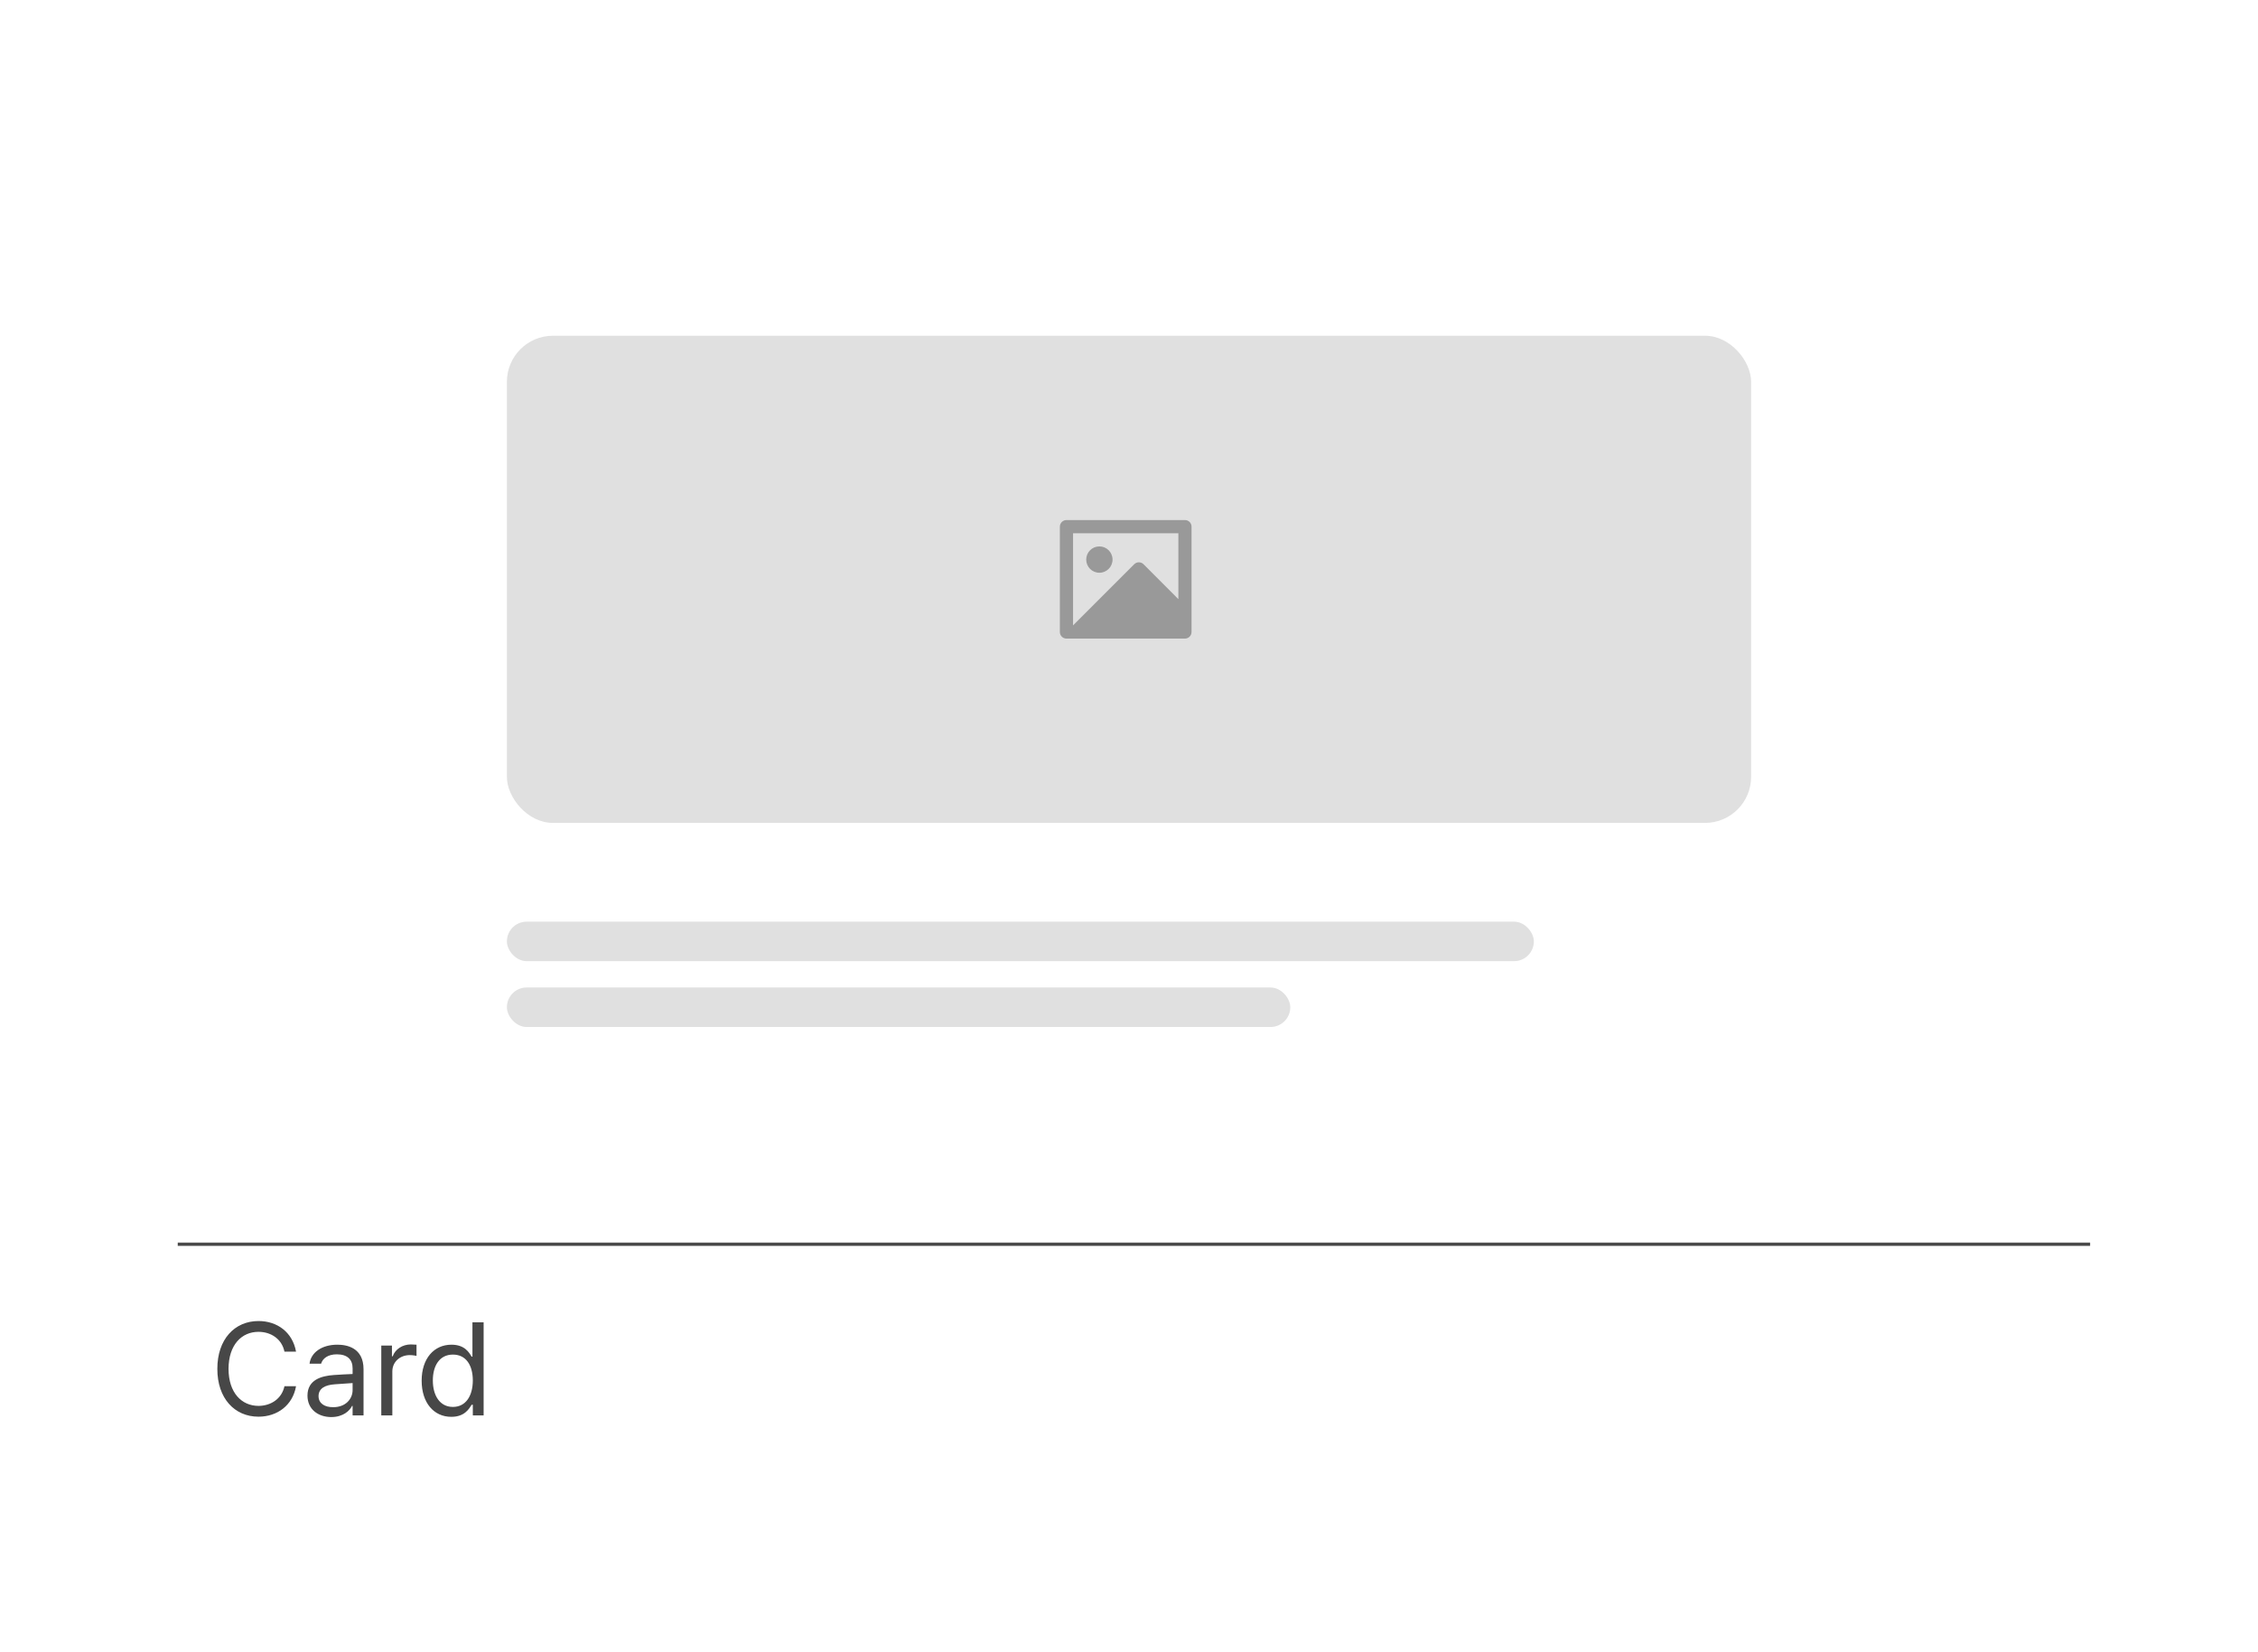 <svg width="343" height="251" viewBox="0 0 343 251" fill="none" xmlns="http://www.w3.org/2000/svg">
<g filter="url(#filter0_d_487_1052)">
<rect x="15" y="10" width="313" height="221" rx="18" fill="white"/>
</g>
<path d="M43.211 205.312C42.801 203.359 41.131 202.305 39.266 202.305C36.707 202.305 34.725 204.277 34.715 207.93C34.725 211.572 36.707 213.545 39.266 213.555C41.131 213.545 42.791 212.5 43.211 210.566H44.969C44.461 213.457 42.137 215.195 39.266 215.195C35.633 215.195 33.006 212.402 33.016 207.93C33.006 203.457 35.633 200.664 39.266 200.664C42.127 200.664 44.441 202.373 44.969 205.312H43.211ZM46.707 211.992C46.707 209.561 48.855 209.004 50.691 208.867C51.375 208.818 53.084 208.721 53.562 208.711V207.852C53.562 206.504 52.762 205.723 51.16 205.723C49.822 205.723 49.012 206.338 48.777 207.148H47.02C47.234 205.439 48.895 204.258 51.238 204.258C52.625 204.258 55.232 204.668 55.223 208.008V215H53.562V213.555H53.484C53.133 214.268 52.166 215.244 50.32 215.254C48.309 215.244 46.707 214.062 46.707 211.992ZM48.387 212.07C48.397 213.193 49.324 213.76 50.613 213.75C52.508 213.76 53.562 212.49 53.562 211.152V210.088C53.065 210.117 51.395 210.244 50.887 210.273C49.363 210.371 48.397 210.908 48.387 212.07ZM57.918 215V204.395H59.539V206.016H59.656C60.037 204.941 61.141 204.229 62.391 204.219C62.645 204.229 63.074 204.238 63.27 204.258V205.957C63.143 205.928 62.693 205.84 62.254 205.84C60.73 205.84 59.598 206.895 59.598 208.32V215H57.918ZM68.562 215.215C65.916 215.225 64.051 213.096 64.051 209.727C64.051 206.367 65.916 204.258 68.582 204.258C70.643 204.258 71.287 205.508 71.648 206.074H71.766V200.859H73.465V215H71.824V213.379H71.648C71.277 213.965 70.584 215.225 68.562 215.215ZM65.75 209.688C65.75 211.943 66.785 213.711 68.797 213.711C70.74 213.711 71.814 212.07 71.824 209.688C71.814 207.334 70.769 205.762 68.797 205.762C66.756 205.762 65.75 207.471 65.75 209.688Z" fill="#474747"/>
<path d="M27 189H317.5" stroke="#494949" stroke-width="0.5"/>
<g filter="url(#filter1_d_487_1052)">
<rect x="64" y="39" width="214" height="128" rx="7" fill="white"/>
</g>
<rect x="77" y="51" width="189" height="74" rx="7" fill="#E0E0E0"/>
<rect x="77" y="140" width="156" height="6" rx="3" fill="#E0E0E0"/>
<rect x="77" y="150" width="119" height="6" rx="3" fill="#E0E0E0"/>
<path d="M179 81H163V95L172.292 85.707C172.683 85.316 173.316 85.316 173.707 85.706L179 91.01V81ZM161 79.993C161 79.445 161.455 79 161.992 79H180.008C180.556 79 181 79.445 181 79.993V96.007C181 96.555 180.545 97 180.008 97H161.992C161.444 97 161 96.555 161 96.007V79.993ZM167 87C165.895 87 165 86.105 165 85C165 83.895 165.895 83 167 83C168.105 83 169 83.895 169 85C169 86.105 168.105 87 167 87Z" fill="#999999"/>
<defs>
<filter id="filter0_d_487_1052" x="0" y="0" width="343" height="251" filterUnits="userSpaceOnUse" color-interpolation-filters="sRGB">
<feFlood flood-opacity="0" result="BackgroundImageFix"/>
<feColorMatrix in="SourceAlpha" type="matrix" values="0 0 0 0 0 0 0 0 0 0 0 0 0 0 0 0 0 0 127 0" result="hardAlpha"/>
<feOffset dy="5"/>
<feGaussianBlur stdDeviation="7.5"/>
<feComposite in2="hardAlpha" operator="out"/>
<feColorMatrix type="matrix" values="0 0 0 0 0 0 0 0 0 0 0 0 0 0 0 0 0 0 0.25 0"/>
<feBlend mode="normal" in2="BackgroundImageFix" result="effect1_dropShadow_487_1052"/>
<feBlend mode="normal" in="SourceGraphic" in2="effect1_dropShadow_487_1052" result="shape"/>
</filter>
<filter id="filter1_d_487_1052" x="54" y="29" width="234" height="148" filterUnits="userSpaceOnUse" color-interpolation-filters="sRGB">
<feFlood flood-opacity="0" result="BackgroundImageFix"/>
<feColorMatrix in="SourceAlpha" type="matrix" values="0 0 0 0 0 0 0 0 0 0 0 0 0 0 0 0 0 0 127 0" result="hardAlpha"/>
<feOffset/>
<feGaussianBlur stdDeviation="5"/>
<feComposite in2="hardAlpha" operator="out"/>
<feColorMatrix type="matrix" values="0 0 0 0 0 0 0 0 0 0 0 0 0 0 0 0 0 0 0.1 0"/>
<feBlend mode="normal" in2="BackgroundImageFix" result="effect1_dropShadow_487_1052"/>
<feBlend mode="normal" in="SourceGraphic" in2="effect1_dropShadow_487_1052" result="shape"/>
</filter>
</defs>
</svg>
